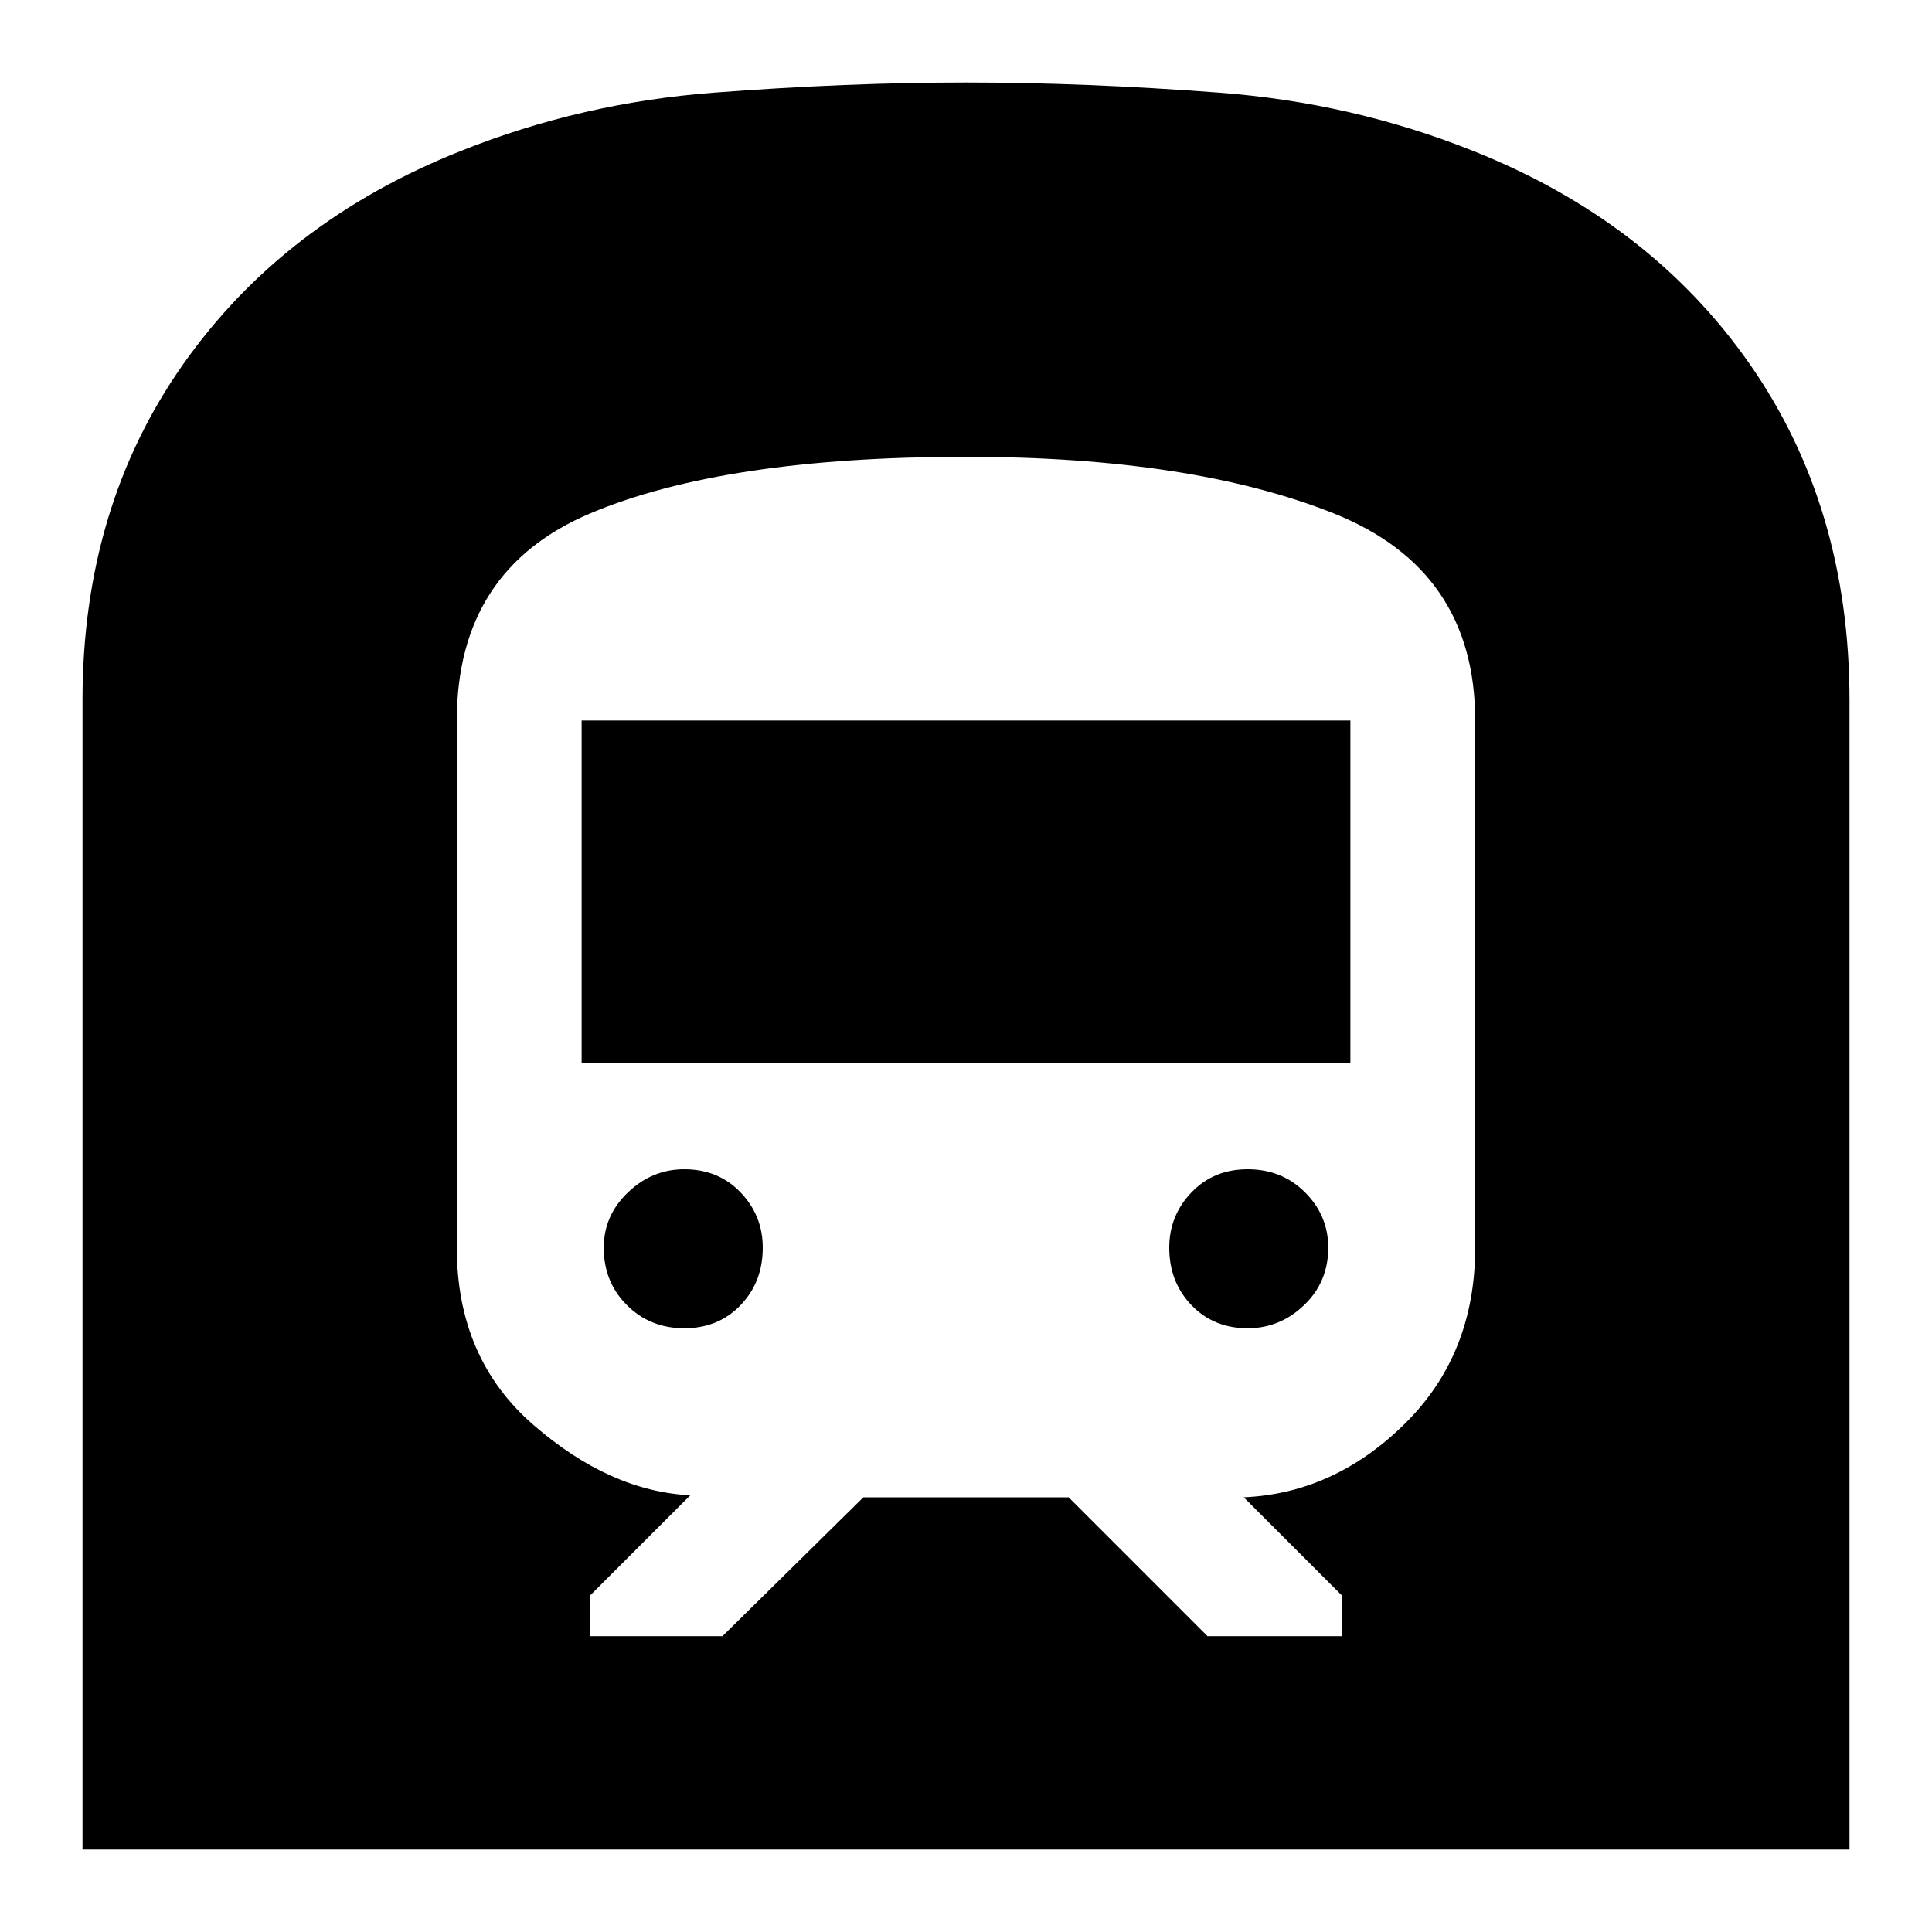 <svg xmlns="http://www.w3.org/2000/svg" height="40" width="40"><path d="M1.708 38.292V14.5q0-4 2.084-6.958 2.083-2.959 5.75-4.417 2.5-1 5.25-1.208 2.75-.209 5.208-.209t5.229.209Q28 2.125 30.5 3.125q3.667 1.458 5.729 4.417 2.063 2.958 2.063 6.958v23.792Zm10.5-4.417h2.75L17.875 31h4.25L25 33.875h2.792v-.833L25.75 31q1.875-.083 3.333-1.521 1.459-1.437 1.459-3.646V14.917q0-3.125-2.938-4.292Q24.667 9.458 20 9.458q-5 0-7.771 1.167t-2.771 4.292v10.916q0 2.292 1.584 3.667 1.583 1.375 3.25 1.458l-2.084 2.084ZM12.042 22v-7.083h15.916V22Zm13.791 5.5q-.708 0-1.166-.479-.459-.479-.459-1.188 0-.666.459-1.145.458-.48 1.166-.48.709 0 1.188.48.479.479.479 1.145 0 .709-.5 1.188t-1.167.479Zm-11.666 0q-.709 0-1.188-.479t-.479-1.188q0-.666.5-1.145.5-.48 1.167-.48.708 0 1.166.48.459.479.459 1.145 0 .709-.459 1.188-.458.479-1.166.479Z"/></svg>